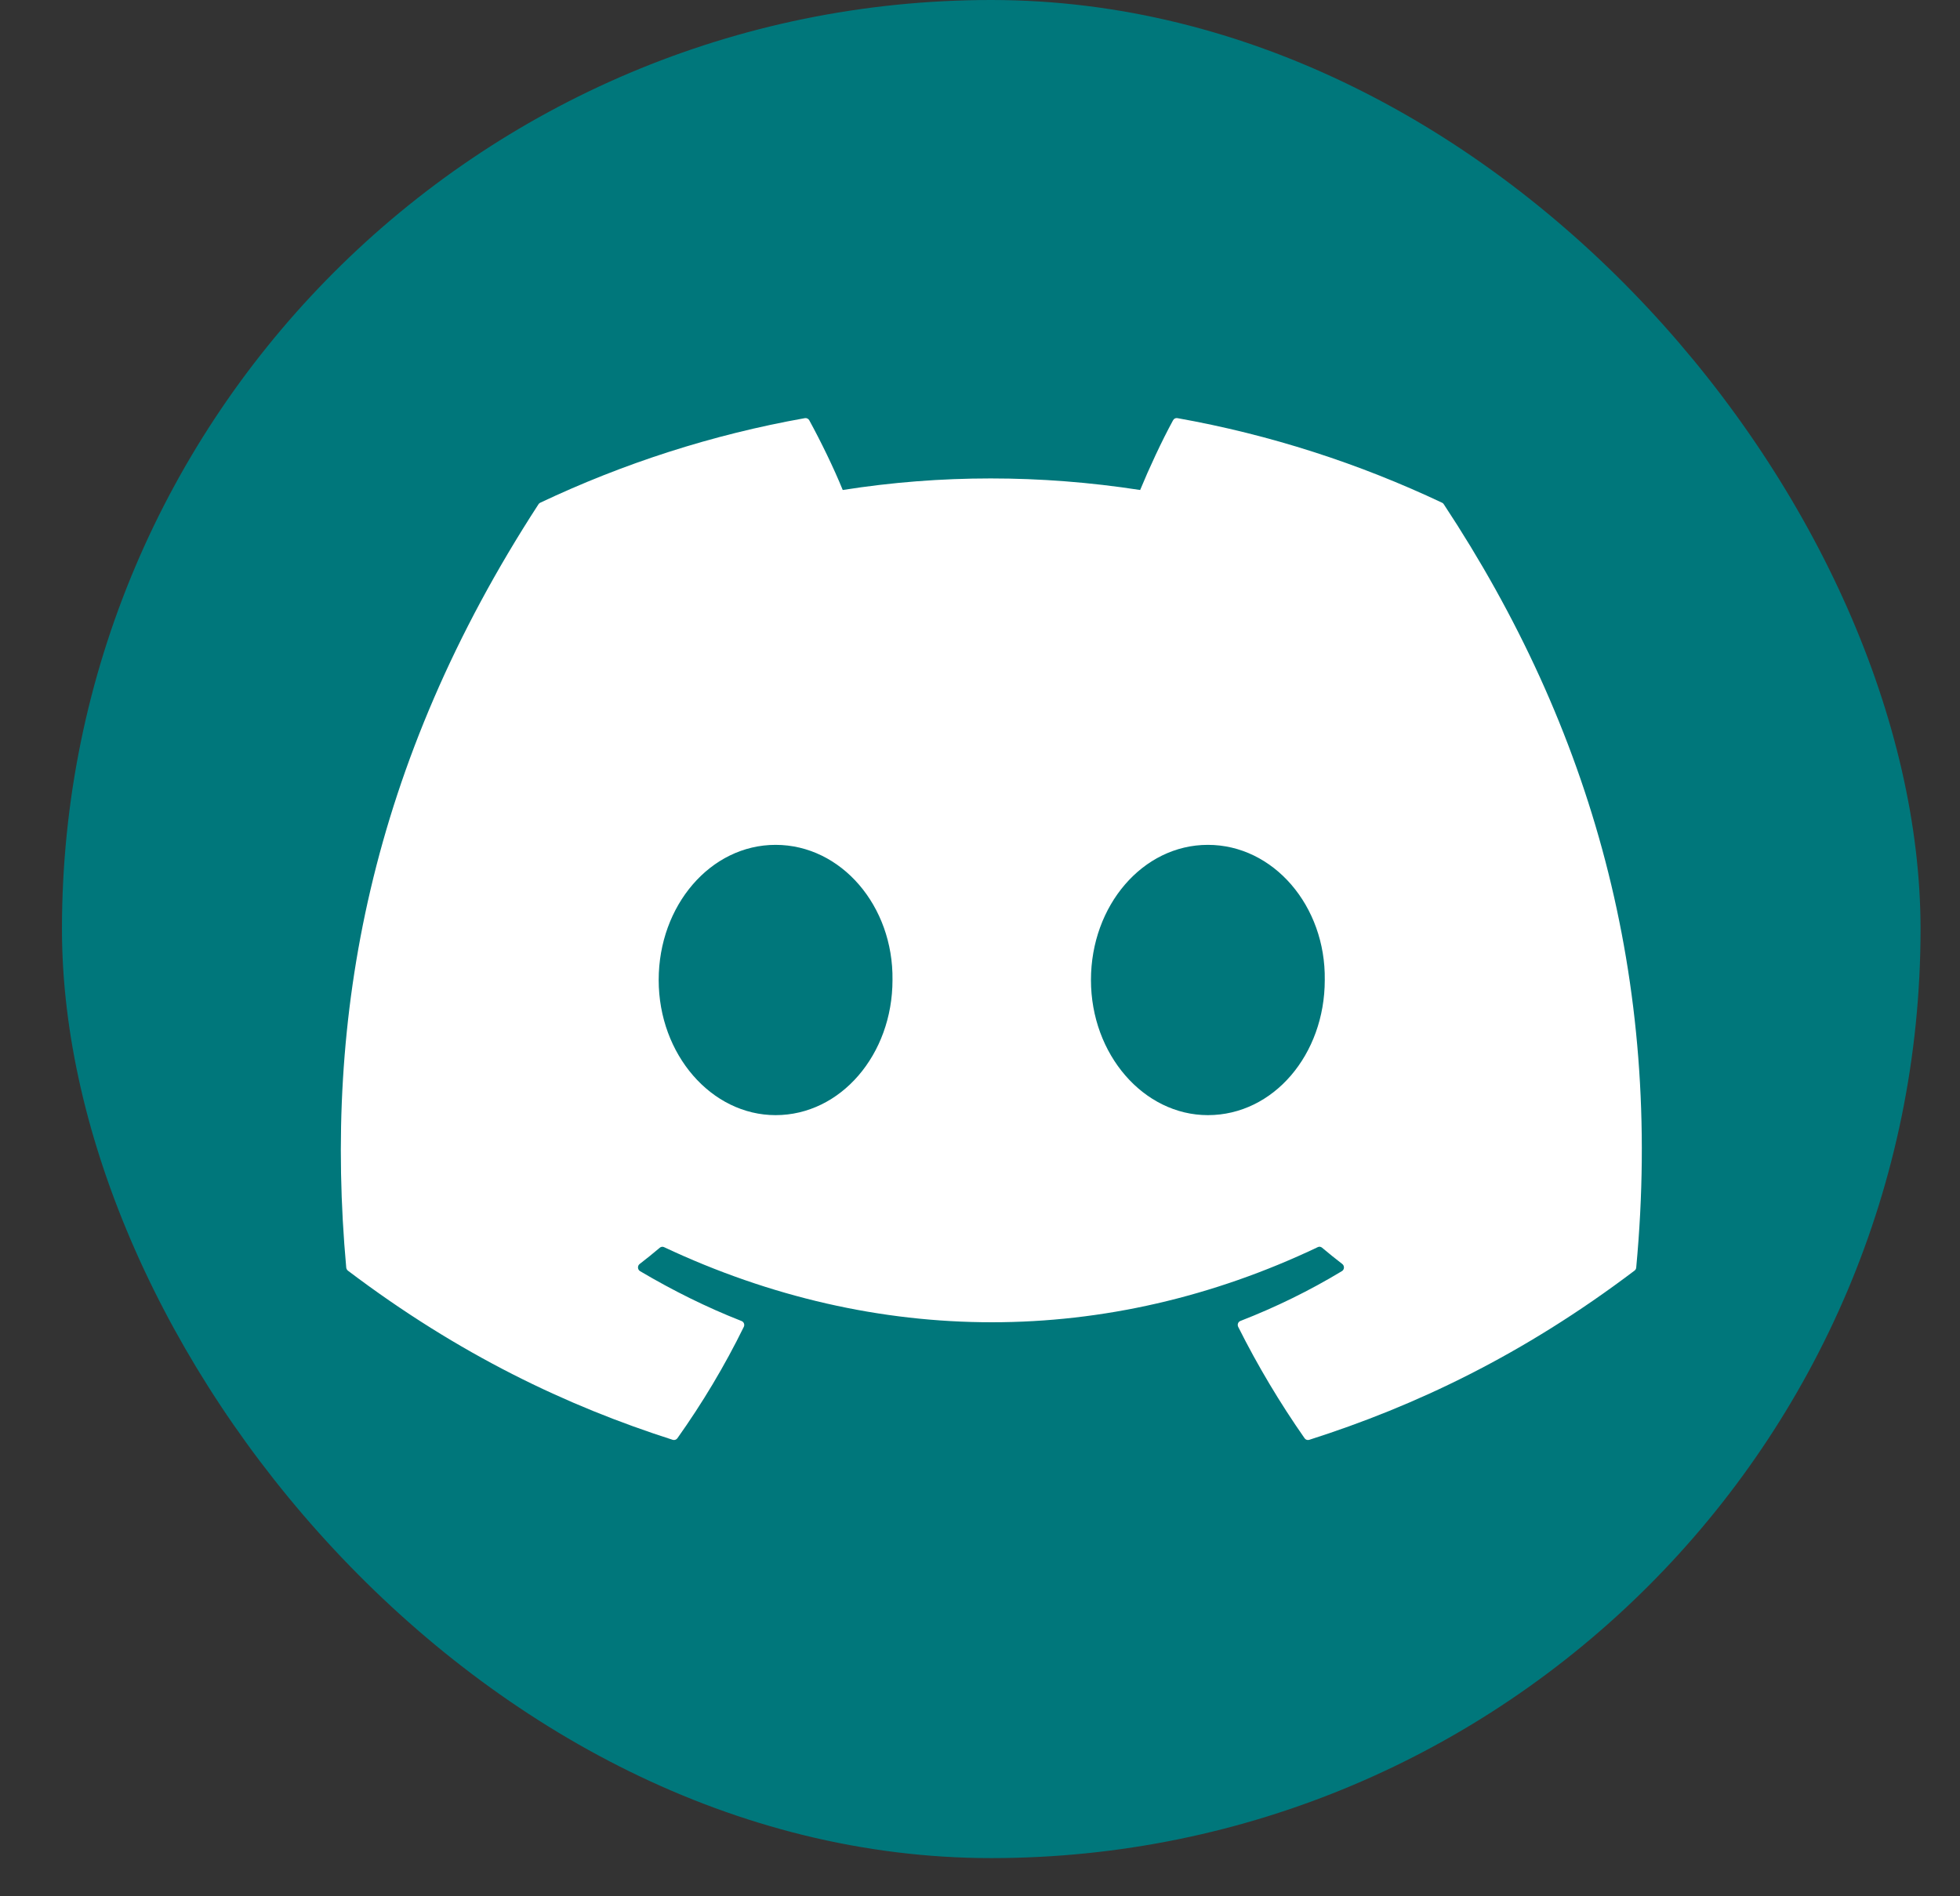 <svg width="31" height="30" viewBox="0 0 31 30" fill="none" xmlns="http://www.w3.org/2000/svg">
<rect x="0" y="0" width="31" height="30" fill="#333333" stroke="none"/>
<g id="Discord">
<rect x="0.98" width="29.396" height="29.396" rx="14.698" fill="#00777B"/>
<path id="Vector" d="M22.81 7.954C21.499 7.334 20.092 6.877 18.622 6.615C18.595 6.61 18.568 6.623 18.554 6.648C18.373 6.98 18.173 7.412 18.033 7.752C16.451 7.508 14.878 7.508 13.329 7.752C13.188 7.405 12.981 6.98 12.799 6.648C12.785 6.624 12.758 6.611 12.732 6.615C11.262 6.876 9.855 7.333 8.543 7.954C8.532 7.959 8.522 7.968 8.516 7.979C5.848 12.087 5.117 16.094 5.476 20.052C5.477 20.071 5.488 20.09 5.502 20.102C7.262 21.434 8.967 22.243 10.641 22.779C10.667 22.787 10.696 22.777 10.713 22.755C11.109 22.197 11.461 21.61 11.764 20.992C11.782 20.956 11.765 20.913 11.728 20.899C11.169 20.68 10.636 20.413 10.123 20.11C10.083 20.086 10.079 20.026 10.117 19.997C10.225 19.914 10.332 19.827 10.435 19.74C10.454 19.724 10.48 19.72 10.502 19.73C13.87 21.315 17.515 21.315 20.843 19.73C20.865 19.719 20.891 19.723 20.91 19.739C21.014 19.826 21.121 19.914 21.23 19.997C21.267 20.026 21.265 20.086 21.224 20.11C20.712 20.419 20.179 20.68 19.619 20.898C19.582 20.912 19.566 20.956 19.584 20.992C19.893 21.609 20.245 22.197 20.634 22.754C20.65 22.777 20.679 22.787 20.706 22.779C22.387 22.243 24.092 21.434 25.852 20.102C25.868 20.09 25.878 20.072 25.879 20.053C26.308 15.477 25.161 11.503 22.837 7.98C22.831 7.968 22.821 7.959 22.81 7.954ZM12.267 17.642C11.253 17.642 10.418 16.683 10.418 15.504C10.418 14.326 11.237 13.366 12.267 13.366C13.305 13.366 14.132 14.334 14.116 15.504C14.116 16.683 13.297 17.642 12.267 17.642ZM19.104 17.642C18.09 17.642 17.255 16.683 17.255 15.504C17.255 14.326 18.074 13.366 19.104 13.366C20.142 13.366 20.97 14.334 20.953 15.504C20.953 16.683 20.142 17.642 19.104 17.642Z" fill="white"/>
</g>
</svg>
